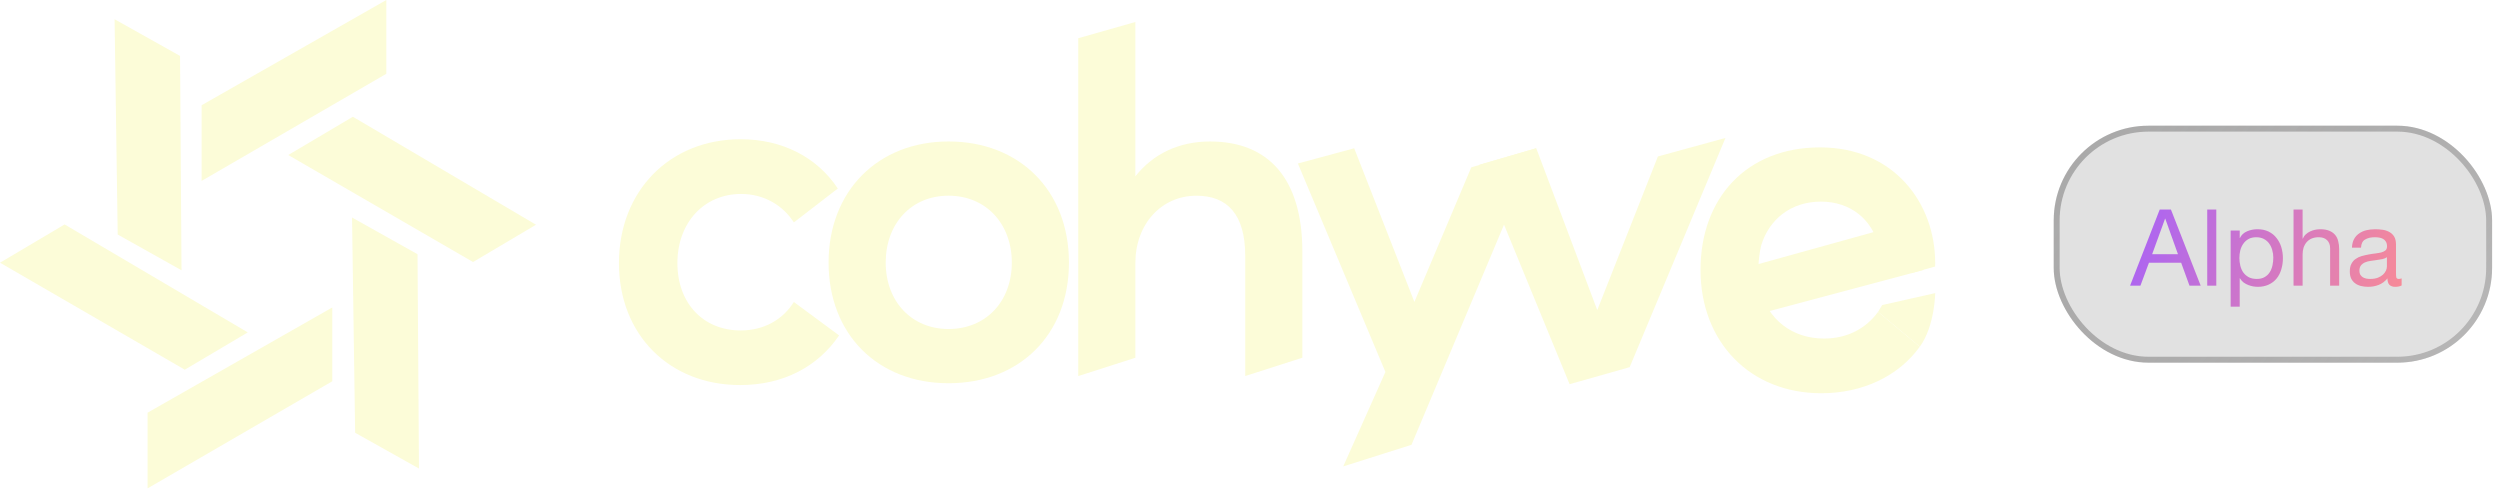 <svg width="211" height="42" viewBox="0 0 211 42" fill="none" xmlns="http://www.w3.org/2000/svg">
<path d="M17.016 8.882V15.268L32.606 6.227V0L17.016 8.882Z" fill="#FCFCD8"/>
<path d="M29.781 9.854L24.328 13.083L39.924 22.115L45.239 18.967L29.781 9.854Z" fill="#FCFCD8"/>
<path d="M5.453 18.943L0 22.172L15.595 31.202L20.911 28.054L5.453 18.943Z" fill="#FCFCD8"/>
<path d="M12.454 34.831V41.219L28.044 32.179V25.949L12.454 34.831Z" fill="#FCFCD8"/>
<path d="M15.196 4.72L9.671 1.625L9.933 19.793L15.32 22.813L15.196 4.72Z" fill="#FCFCD8"/>
<path d="M35.239 21.456L29.711 18.357L29.974 36.525L35.361 39.545L35.239 21.456Z" fill="#FCFCD8"/>
<path d="M70.821 28.304C69.04 30.938 66.111 32.499 62.476 32.499C56.505 32.502 52.239 28.269 52.239 22.202C52.239 16.136 56.505 11.752 62.513 11.752C66.036 11.752 68.969 13.277 70.711 15.911L67.001 18.772C66.074 17.324 64.478 16.37 62.551 16.37C59.397 16.37 57.173 18.811 57.173 22.205C57.173 25.6 59.362 27.89 62.513 27.89C64.478 27.89 66.074 26.974 67.001 25.487L70.821 28.31V28.304Z" fill="#FCFCD8"/>
<path d="M80.057 11.94C86.028 11.94 90.219 16.06 90.219 22.162C90.219 28.264 86.028 32.345 80.057 32.345C74.086 32.345 69.932 28.225 69.932 22.162C69.932 16.098 74.123 11.94 80.057 11.94ZM80.057 27.769C83.211 27.769 85.397 25.444 85.397 22.162C85.397 18.88 83.208 16.516 80.057 16.516C76.906 16.516 74.754 18.88 74.754 22.162C74.754 25.444 76.943 27.769 80.057 27.769Z" fill="#FCFCD8"/>
<path d="M91.003 31.737V3.227L95.825 1.855V14.88C97.308 13.011 99.46 11.941 102.13 11.941C106.989 11.941 109.919 14.992 109.919 21.248V30.191L105.097 31.737V21.592C105.097 18.082 103.576 16.518 100.981 16.518C98.014 16.518 95.825 18.92 95.825 22.202V30.194L91.003 31.74V31.737Z" fill="#FCFCD8"/>
<path d="M116.929 31.394L109.541 13.799L114.294 12.514L119.375 25.482L124.177 14.122L129.65 12.514L119.13 37.541L113.369 39.365L116.929 31.394Z" fill="#FCFCD8"/>
<path d="M137.546 30.988L132.473 32.425L124.86 13.903L129.659 12.511L134.809 26.172L139.928 13.204L145.628 11.643L137.543 30.991L137.546 30.988Z" fill="#FCFCD8"/>
<path d="M158.288 19.545L147.449 22.554L149.235 26.281L162.384 22.777" fill="#FCFCD8"/>
<path d="M153.945 28.574C151.238 28.574 149.198 26.933 148.568 24.454L148.542 24.297C148.337 23.109 148.372 21.889 148.643 20.716C149.311 18.503 151.166 17.016 153.686 17.016C156.207 17.016 157.99 18.541 158.546 20.716L161.374 23.032L163.324 22.496C163.324 22.398 163.33 22.3 163.33 22.203C163.33 17.093 159.807 12.44 153.611 12.44C147.415 12.44 143.524 16.711 143.524 22.777C143.524 28.844 147.678 33.189 153.724 33.189C157.209 33.189 160.251 31.741 162.031 29.261L158.508 26.323C157.506 27.697 155.947 28.574 153.945 28.574Z" fill="#FCFCD8"/>
<path d="M158.511 26.323L158.851 25.748L163.333 24.738C163.333 24.738 163.299 27.517 162.034 29.261L158.511 26.323Z" fill="#FCFCD8"/>
<g filter="url(#filter0_b_6635_115189)">
<rect x="173.333" y="10.609" width="37" height="20" rx="8" fill="#3A3A3A" fill-opacity="0.15"/>
<rect x="173.583" y="10.859" width="36.5" height="19.5" rx="7.75" stroke="url(#paint0_linear_6635_115189)" stroke-width="0.5"/>
<path d="M181.642 21.454H183.82L182.749 18.457H182.731L181.642 21.454ZM182.281 17.683H183.226L185.737 24.109H184.792L184.09 22.174H181.372L180.652 24.109H179.779L182.281 17.683ZM186.29 17.683H187.055V24.109H186.29V17.683ZM188.267 19.456H189.032V20.086H189.05C189.176 19.828 189.374 19.642 189.644 19.528C189.914 19.408 190.211 19.348 190.535 19.348C190.895 19.348 191.207 19.414 191.471 19.546C191.741 19.678 191.963 19.858 192.137 20.086C192.317 20.308 192.452 20.566 192.542 20.86C192.632 21.154 192.677 21.466 192.677 21.796C192.677 22.126 192.632 22.438 192.542 22.732C192.458 23.026 192.326 23.284 192.146 23.506C191.972 23.722 191.75 23.893 191.48 24.019C191.216 24.145 190.907 24.208 190.553 24.208C190.439 24.208 190.31 24.196 190.166 24.172C190.028 24.148 189.89 24.109 189.752 24.055C189.614 24.001 189.482 23.929 189.356 23.839C189.236 23.743 189.134 23.626 189.05 23.488H189.032V25.882H188.267V19.456ZM191.867 21.742C191.867 21.526 191.837 21.316 191.777 21.112C191.723 20.902 191.636 20.716 191.516 20.554C191.402 20.392 191.252 20.263 191.066 20.167C190.886 20.071 190.673 20.023 190.427 20.023C190.169 20.023 189.95 20.074 189.77 20.176C189.59 20.278 189.443 20.413 189.329 20.581C189.215 20.743 189.131 20.929 189.077 21.139C189.029 21.349 189.005 21.562 189.005 21.778C189.005 22.006 189.032 22.228 189.086 22.444C189.14 22.654 189.224 22.84 189.338 23.002C189.458 23.164 189.611 23.296 189.797 23.398C189.983 23.494 190.208 23.542 190.472 23.542C190.736 23.542 190.955 23.491 191.129 23.389C191.309 23.287 191.453 23.152 191.561 22.984C191.669 22.816 191.747 22.624 191.795 22.408C191.843 22.192 191.867 21.97 191.867 21.742ZM193.575 17.683H194.34V20.14H194.358C194.418 19.996 194.502 19.876 194.61 19.78C194.718 19.678 194.838 19.597 194.97 19.537C195.108 19.471 195.249 19.423 195.393 19.393C195.543 19.363 195.687 19.348 195.825 19.348C196.131 19.348 196.386 19.39 196.59 19.474C196.794 19.558 196.959 19.675 197.085 19.825C197.211 19.975 197.298 20.155 197.346 20.365C197.4 20.569 197.427 20.797 197.427 21.049V24.109H196.662V20.959C196.662 20.671 196.578 20.443 196.41 20.275C196.242 20.107 196.011 20.023 195.717 20.023C195.483 20.023 195.279 20.059 195.105 20.131C194.937 20.203 194.796 20.305 194.682 20.437C194.568 20.569 194.481 20.725 194.421 20.905C194.367 21.079 194.34 21.271 194.34 21.481V24.109H193.575V17.683ZM202.698 24.091C202.566 24.169 202.383 24.208 202.149 24.208C201.951 24.208 201.792 24.154 201.672 24.046C201.558 23.932 201.501 23.749 201.501 23.497C201.291 23.749 201.045 23.932 200.763 24.046C200.487 24.154 200.187 24.208 199.863 24.208C199.653 24.208 199.452 24.184 199.26 24.136C199.074 24.088 198.912 24.013 198.774 23.911C198.636 23.809 198.525 23.677 198.441 23.515C198.363 23.347 198.324 23.146 198.324 22.912C198.324 22.648 198.369 22.432 198.459 22.264C198.549 22.096 198.666 21.961 198.81 21.859C198.96 21.751 199.128 21.67 199.314 21.616C199.506 21.562 199.701 21.517 199.899 21.481C200.109 21.439 200.307 21.409 200.493 21.391C200.685 21.367 200.853 21.337 200.997 21.301C201.141 21.259 201.255 21.202 201.339 21.13C201.423 21.052 201.465 20.941 201.465 20.797C201.465 20.629 201.432 20.494 201.366 20.392C201.306 20.29 201.225 20.212 201.123 20.158C201.027 20.104 200.916 20.068 200.79 20.05C200.67 20.032 200.55 20.023 200.43 20.023C200.106 20.023 199.836 20.086 199.62 20.212C199.404 20.332 199.287 20.563 199.269 20.905H198.504C198.516 20.617 198.576 20.374 198.684 20.176C198.792 19.978 198.936 19.819 199.116 19.699C199.296 19.573 199.5 19.483 199.728 19.429C199.962 19.375 200.211 19.348 200.475 19.348C200.685 19.348 200.892 19.363 201.096 19.393C201.306 19.423 201.495 19.486 201.663 19.582C201.831 19.672 201.966 19.801 202.068 19.969C202.17 20.137 202.221 20.356 202.221 20.626V23.02C202.221 23.2 202.23 23.332 202.248 23.416C202.272 23.5 202.344 23.542 202.464 23.542C202.53 23.542 202.608 23.527 202.698 23.497V24.091ZM201.456 21.706C201.36 21.778 201.234 21.832 201.078 21.868C200.922 21.898 200.757 21.925 200.583 21.949C200.415 21.967 200.244 21.991 200.07 22.021C199.896 22.045 199.74 22.087 199.602 22.147C199.464 22.207 199.35 22.294 199.26 22.408C199.176 22.516 199.134 22.666 199.134 22.858C199.134 22.984 199.158 23.092 199.206 23.182C199.26 23.266 199.326 23.335 199.404 23.389C199.488 23.443 199.584 23.482 199.692 23.506C199.8 23.53 199.914 23.542 200.034 23.542C200.286 23.542 200.502 23.509 200.682 23.443C200.862 23.371 201.009 23.284 201.123 23.182C201.237 23.074 201.321 22.96 201.375 22.84C201.429 22.714 201.456 22.597 201.456 22.489V21.706Z" fill="url(#paint1_linear_6635_115189)"/>
</g>
<defs>
<filter id="filter0_b_6635_115189" x="169.333" y="6.609" width="45" height="28" filterUnits="userSpaceOnUse" color-interpolation-filters="sRGB">
<feFlood flood-opacity="0" result="BackgroundImageFix"/>
<feGaussianBlur in="BackgroundImageFix" stdDeviation="2"/>
<feComposite in2="SourceAlpha" operator="in" result="effect1_backgroundBlur_6635_115189"/>
<feBlend mode="normal" in="SourceGraphic" in2="effect1_backgroundBlur_6635_115189" result="shape"/>
</filter>
<linearGradient id="paint0_linear_6635_115189" x1="174.919" y1="-1.057" x2="217.75" y2="31.857" gradientUnits="userSpaceOnUse">
<stop stop-color="#3E3D3D" stop-opacity="0.33"/>
<stop offset="1" stop-color="#A4A3A3" stop-opacity="0.59"/>
</linearGradient>
<linearGradient id="paint1_linear_6635_115189" x1="177.547" y1="17.309" x2="204.806" y2="25.57" gradientUnits="userSpaceOnUse">
<stop stop-color="#A15FFF"/>
<stop offset="1" stop-color="#FF8E8E"/>
</linearGradient>
</defs>
</svg>
